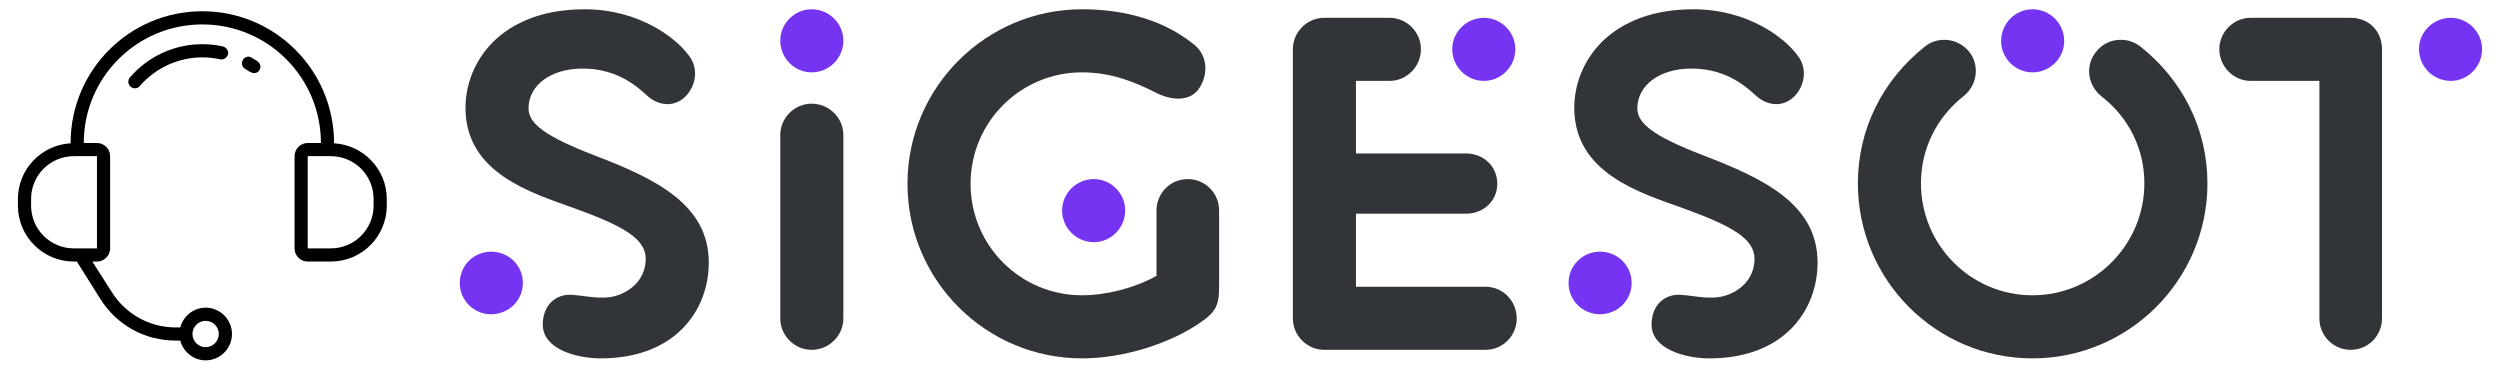 <?xml version="1.0" encoding="UTF-8"?>
<svg id="logo_dark" xmlns="http://www.w3.org/2000/svg" version="1.1" xmlns:cc="http://creativecommons.org/ns#" xmlns:dc="http://purl.org/dc/elements/1.1/" xmlns:rdf="http://www.w3.org/1999/02/22-rdf-syntax-ns#" xmlns:svg="http://www.w3.org/2000/svg" viewBox="0 0 744 110">
  <defs>
    <style>
      .cls-1 {
        fill: #000;
      }

      .cls-1, .cls-2, .cls-3 {
        stroke-width: 0px;
      }

      .cls-2 {
        fill: #7533f2;
      }

      .cls-3 {
        fill: #313438;
      }
    </style>
  </defs>
  <g id="dark">
    <g id="sigesot">
      <g id="path215968">
        <path class="cls-2" d="M155.604,84.207c0,5.222-4.235,9.317-9.457,9.317-5.083,0-9.317-4.095-9.317-9.317s4.235-9.315,9.317-9.315c5.222,0,9.457,4.093,9.457,9.315Z"/>
        <path class="cls-3" d="M178.754,106.651c-7.342,0-17.222-2.824-17.222-10.022,0-5.929,3.951-9.176,8.611-8.892,4.799.281,10.022,1.976,15.102-.425,3.953-1.834,6.917-5.364,6.917-10.303,0-5.929-6.633-9.74-21.031-14.963-12.987-4.658-32.466-10.445-32.608-29.784,0-7.34,2.824-14.256,8.046-19.62,4.518-4.518,12.845-9.882,27.385-9.882,16.513,0,27.525,8.752,31.195,13.975,2.54,3.388,2.117,7.904-.423,11.151-3.388,4.235-8.469,3.812-11.999.706-2.54-2.259-8.469-8.188-19.337-8.188-9.459,0-16.092,4.941-16.092,11.858,0,4.516,4.941,8.328,19.62,13.975,18.068,6.917,34.018,14.538,34.018,31.901,0,13.973-9.74,28.513-32.183,28.513Z"/>
      </g>
      <g id="path215970">
        <path class="cls-2" d="M232.209,12.078c0-5.083,4.235-9.317,9.317-9.317,5.222,0,9.457,4.235,9.457,9.317,0,5.222-4.235,9.457-9.457,9.457-5.083,0-9.317-4.235-9.317-9.457Z"/>
        <path class="cls-3" d="M232.209,94.794v-54.627c0-5.081,4.235-9.315,9.317-9.315,5.222,0,9.457,4.235,9.457,9.315v54.627c0,5.083-4.235,9.317-9.457,9.317-5.083,0-9.317-4.235-9.317-9.317Z"/>
      </g>
      <g id="path215972">
        <path class="cls-3" d="M322.012,2.76c9.457,0,22.726,1.836,33.454,10.588,3.951,3.245,4.235,8.892,1.269,13.127-2.822,3.951-8.469,3.387-12.985.988-5.929-2.963-12.845-5.929-21.738-5.929-18.351,0-33.172,14.821-33.172,33.172s14.821,33.17,33.172,33.17c7.34,0,15.951-2.257,22.161-5.787v-19.479c0-5.083,4.093-9.317,9.315-9.317s9.317,4.235,9.317,9.317v22.161c0,2.54,0,4.518-.988,6.635-.848,1.692-2.259,2.963-4.095,4.235-9.315,6.633-23.43,11.01-35.711,11.01-28.654,0-51.947-23.29-51.947-51.945S293.358,2.76,322.012,2.76Z"/>
        <path class="cls-2" d="M325.541,53.294c5.081,0,9.315,4.235,9.315,9.317,0,5.222-4.235,9.457-9.315,9.457-5.222,0-9.457-4.235-9.457-9.457,0-5.083,4.235-9.317,9.457-9.317Z"/>
      </g>
      <g id="path215974">
        <path class="cls-3" d="M394.071,104.109c-5.081,0-9.315-4.235-9.315-9.317V14.616c0-5.081,4.235-9.315,9.315-9.315h19.481c5.081,0,9.315,4.235,9.315,9.315,0,5.222-4.235,9.457-9.315,9.457h-10.022v21.598h32.747c5.222,0,9.315,3.812,9.315,9.034,0,5.081-4.093,8.892-9.315,8.892h-32.747v21.738h38.534c5.222,0,9.315,4.235,9.315,9.457,0,5.083-4.093,9.317-9.315,9.317h-47.993Z"/>
        <path class="cls-2" d="M441.641,24.073c-5.222,0-9.457-4.235-9.457-9.457,0-5.081,4.235-9.315,9.457-9.315,5.081,0,9.315,4.235,9.315,9.315,0,5.222-4.235,9.457-9.315,9.457Z"/>
      </g>
      <g id="path215976">
        <path class="cls-2" d="M485.58,84.207c0,5.222-4.235,9.317-9.457,9.317-5.083,0-9.317-4.095-9.317-9.317s4.235-9.315,9.317-9.315c5.222,0,9.457,4.093,9.457,9.315Z"/>
        <path class="cls-3" d="M508.731,106.651c-7.342,0-17.222-2.824-17.222-10.022,0-5.929,3.951-9.176,8.611-8.892,4.799.281,10.022,1.976,15.102-.425,3.953-1.834,6.917-5.364,6.917-10.303,0-5.929-6.633-9.74-21.031-14.963-12.987-4.658-32.466-10.445-32.608-29.784,0-7.34,2.824-14.256,8.046-19.62,4.518-4.518,12.845-9.882,27.385-9.882,16.513,0,27.525,8.752,31.195,13.975,2.54,3.388,2.117,7.904-.423,11.151-3.388,4.235-8.469,3.812-11.999.706-2.54-2.259-8.469-8.188-19.337-8.188-9.459,0-16.092,4.941-16.092,11.858,0,4.516,4.941,8.328,19.62,13.975,18.068,6.917,34.018,14.538,34.018,31.901,0,13.973-9.74,28.513-32.183,28.513Z"/>
      </g>
      <g id="path215978">
        <path class="cls-3" d="M604.85,106.651c-28.654,0-51.946-23.29-51.946-52.086,0-16.092,7.342-30.772,20.045-40.793,3.951-3.105,9.88-2.401,13.127,1.694,3.105,3.951,2.399,9.88-1.694,13.127-8.046,6.352-12.704,15.667-12.704,25.972,0,18.349,14.821,33.312,33.172,33.312s33.312-14.963,33.312-33.312c0-10.305-4.658-19.62-12.845-25.972-4.093-3.247-4.799-9.176-1.553-13.127,3.105-4.095,9.034-4.799,13.127-1.694,12.704,10.022,20.045,24.701,20.045,40.793,0,28.796-23.432,52.086-52.086,52.086Z"/>
        <path class="cls-2" d="M604.85,2.76c5.222,0,9.457,4.235,9.457,9.459,0,5.081-4.235,9.315-9.457,9.315-5.083,0-9.317-4.235-9.317-9.315,0-5.224,4.235-9.459,9.317-9.459Z"/>
      </g>
      <g id="path215980">
        <path class="cls-3" d="M708.886,94.792c0,5.083-4.093,9.317-9.317,9.317s-9.315-4.235-9.315-9.317V24.073h-20.468c-5.081,0-9.315-4.235-9.315-9.457,0-5.081,4.235-9.315,9.315-9.315h29.784c5.647,0,9.317,4.235,9.317,9.315v80.176Z"/>
        <path class="cls-2" d="M738.669,14.616c0,5.222-4.235,9.457-9.317,9.457-5.222,0-9.457-4.235-9.457-9.457,0-5.081,4.235-9.315,9.457-9.315,5.083,0,9.317,4.235,9.317,9.315Z"/>
      </g>
    </g>
    <g id="support">
      <g>
        <path class="cls-1" d="M99.421,42.651c0-21.758-17.544-39.302-39.204-39.302S21.012,20.892,21.012,42.553v.098c-8.723.49-15.682,7.743-15.682,16.564v1.96c0,9.213,7.449,16.662,16.662,16.662h.882l6.959,11.075c4.901,7.841,13.231,12.447,22.444,12.447h1.372c.882,3.332,3.92,5.881,7.547,5.881,4.312,0,7.841-3.528,7.841-7.841s-3.528-7.841-7.841-7.841c-3.626,0-6.665,2.548-7.547,5.881h-1.372c-7.841,0-14.996-4.018-19.112-10.683l-5.685-8.919h1.372c2.156,0,3.92-1.764,3.92-3.92v-27.443c0-2.156-1.764-3.92-3.92-3.92h-3.92c0-19.504,15.78-35.284,35.284-35.284s35.284,15.78,35.284,35.284h-3.92c-2.156,0-3.92,1.764-3.92,3.92v27.443c0,2.156,1.764,3.92,3.92,3.92h6.861c9.213,0,16.662-7.449,16.662-16.662v-1.96c0-8.821-6.959-16.074-15.682-16.564ZM61.197,95.478c2.156,0,3.92,1.764,3.92,3.92s-1.764,3.92-3.92,3.92-3.92-1.764-3.92-3.92,1.764-3.92,3.92-3.92ZM28.853,46.473v27.443h-6.861c-7.057,0-12.741-5.685-12.741-12.741v-1.96c0-7.057,5.685-12.741,12.741-12.741h6.861ZM111.182,61.175c0,7.057-5.685,12.741-12.741,12.741h-6.861v-27.443h6.861c7.057,0,12.741,5.685,12.741,12.741v1.96Z"/>
        <path class="cls-1" d="M76.486,18.148c-.196-.098-.49-.294-.784-.49s-.588-.392-.784-.49c-.882-.588-2.156-.294-2.646.686s-.294,2.058.686,2.646c.196.098.49.294.784.49s.588.392.882.49c.294.196.686.294.98.294.686,0,1.274-.294,1.666-.98.49-.882.196-2.058-.784-2.646Z"/>
        <path class="cls-1" d="M60.216,13.15c-8.331,0-16.172,3.626-21.562,9.899-.686.784-.588,2.058.196,2.744.392.294.784.49,1.274.49.588,0,1.078-.196,1.47-.686,4.705-5.391,11.467-8.527,18.622-8.527,1.764,0,3.528.196,5.293.588,1.078.196,2.058-.49,2.352-1.47s-.49-2.058-1.47-2.352c-2.058-.49-4.116-.686-6.175-.686Z"/>
      </g>
    </g>
  </g>
</svg>